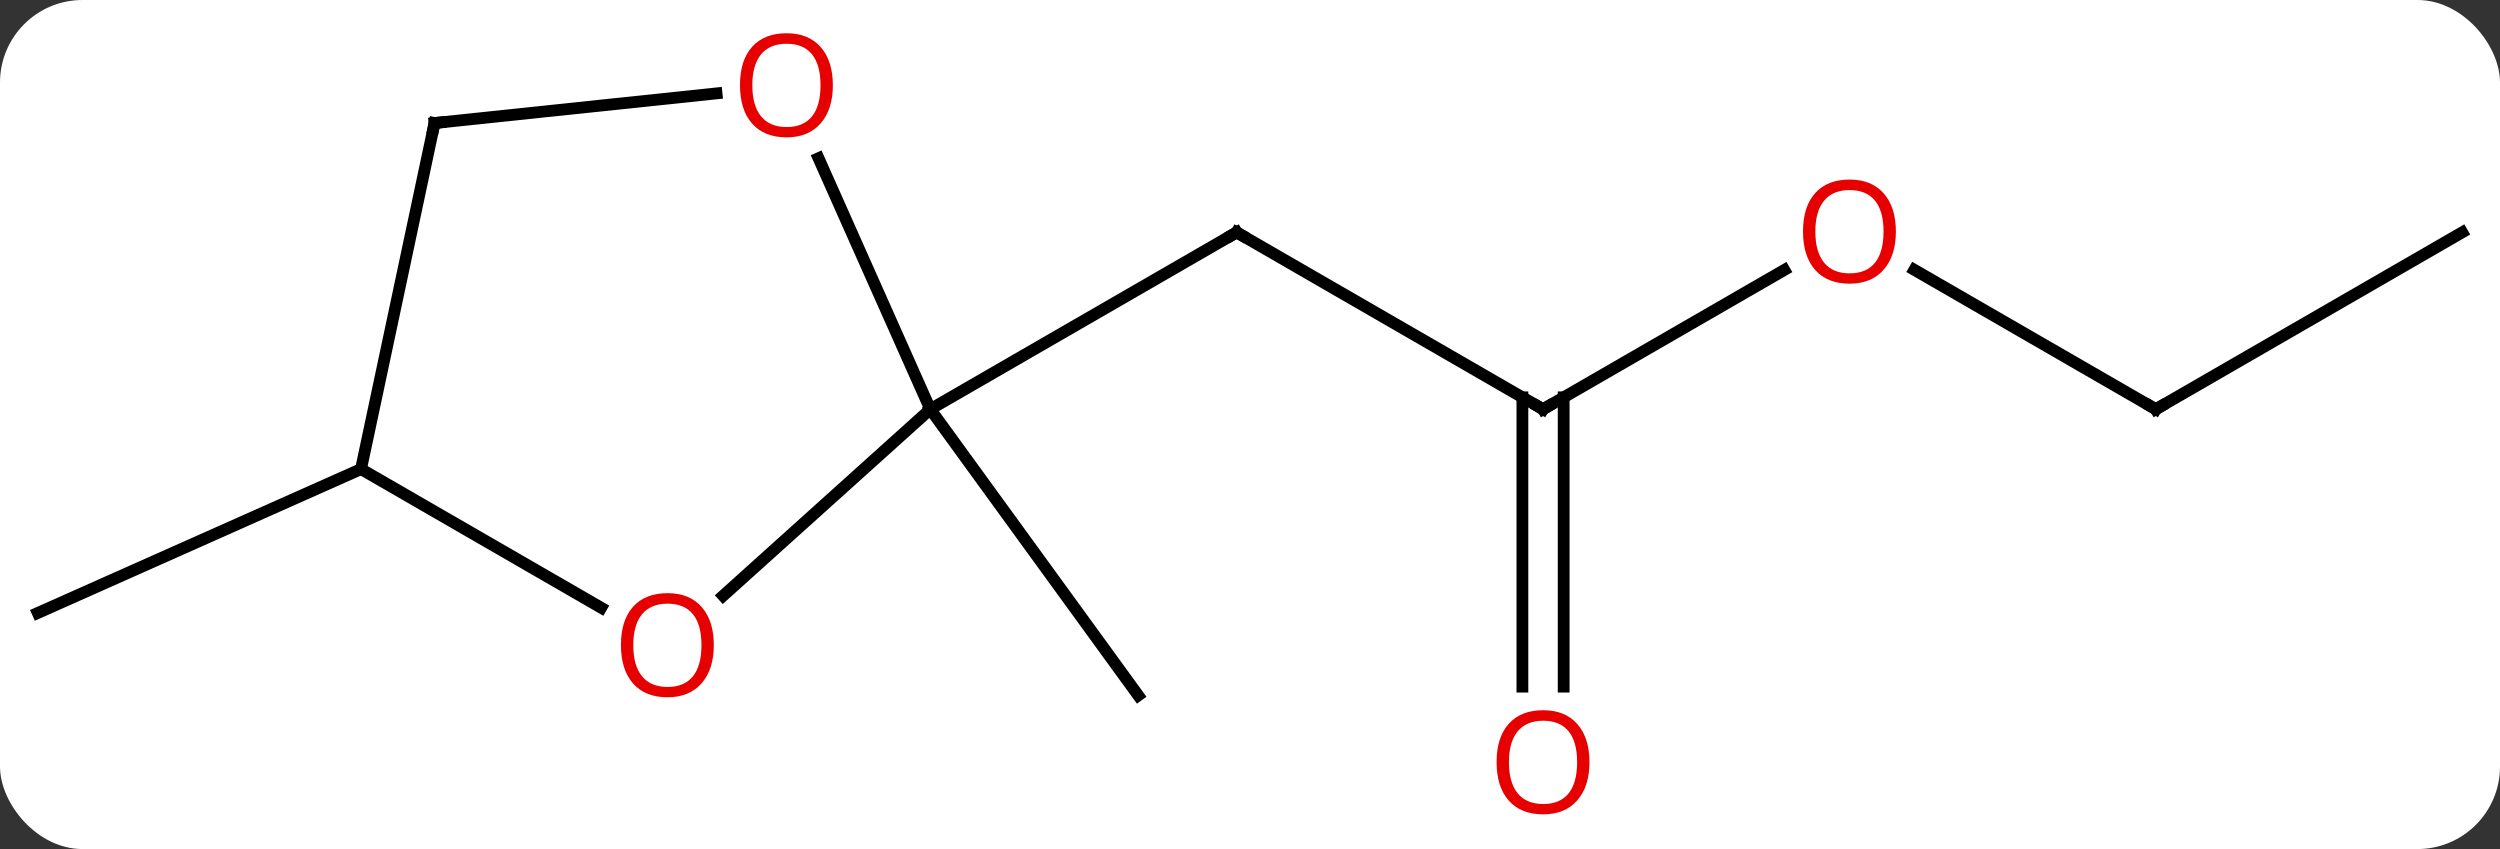 <svg width="212" viewBox="0 0 212 72" style="fill-opacity:1; color-rendering:auto; color-interpolation:auto; text-rendering:auto; stroke:black; stroke-linecap:square; stroke-miterlimit:10; shape-rendering:auto; stroke-opacity:1; fill:black; stroke-dasharray:none; font-weight:normal; stroke-width:1; font-family:'Open Sans'; font-style:normal; stroke-linejoin:miter; font-size:12; stroke-dashoffset:0; image-rendering:auto;" height="72" class="cas-substance-image" xmlns:xlink="http://www.w3.org/1999/xlink" xmlns="http://www.w3.org/2000/svg"><rect x="0" y="0" width="212" height="72" fill="#333333" stroke="none"/><svg class="cas-substance-single-component"><rect y="0" x="0" width="212" stroke="none" ry="7" rx="7" height="72" fill="white" class="cas-substance-group"/><svg y="0" x="0" width="212" viewBox="0 0 212 72" style="fill:black;" height="72" class="cas-substance-single-component-image"><svg><g><g transform="translate(106,36)" style="text-rendering:geometricPrecision; color-rendering:optimizeQuality; color-interpolation:linearRGB; stroke-linecap:butt; image-rendering:optimizeQuality;"><line y2="-1.296" y1="-16.296" x2="24.849" x1="-1.131" style="fill:none;"/><line y2="-1.296" y1="-16.296" x2="-27.111" x1="-1.131" style="fill:none;"/><line y2="-13.107" y1="-1.296" x2="45.309" x1="24.849" style="fill:none;"/><line y2="22.227" y1="-2.306" x2="23.099" x1="23.099" style="fill:none;"/><line y2="22.227" y1="-2.306" x2="26.599" x1="26.599" style="fill:none;"/><line y2="-1.296" y1="-13.117" x2="76.812" x1="56.337" style="fill:none;"/><line y2="-16.296" y1="-1.296" x2="102.792" x1="76.812" style="fill:none;"/><line y2="-1.296" y1="22.974" x2="-27.111" x1="-9.477" style="fill:none;"/><line y2="3.777" y1="15.978" x2="-75.387" x1="-102.792" style="fill:none;"/><line y2="-22.584" y1="-1.296" x2="-36.588" x1="-27.111" style="fill:none;"/><line y2="14.518" y1="-1.296" x2="-44.676" x1="-27.111" style="fill:none;"/><line y2="-25.566" y1="-28.081" x2="-69.15" x1="-45.239" style="fill:none;"/><line y2="3.777" y1="15.536" x2="-75.387" x1="-55.021" style="fill:none;"/><line y2="3.777" y1="-25.566" x2="-75.387" x1="-69.15" style="fill:none;"/><path style="fill:none; stroke-miterlimit:5;" d="M-0.698 -16.046 L-1.131 -16.296 L-1.564 -16.046"/><path style="fill:none; stroke-miterlimit:5;" d="M24.416 -1.546 L24.849 -1.296 L25.282 -1.546"/></g><g transform="translate(106,36)" style="stroke-linecap:butt; fill:rgb(230,0,0); text-rendering:geometricPrecision; color-rendering:optimizeQuality; image-rendering:optimizeQuality; font-family:'Open Sans'; stroke:rgb(230,0,0); color-interpolation:linearRGB; stroke-miterlimit:5;"><path style="stroke:none;" d="M54.77 -16.366 Q54.77 -14.304 53.73 -13.124 Q52.691 -11.944 50.848 -11.944 Q48.957 -11.944 47.926 -13.108 Q46.895 -14.273 46.895 -16.382 Q46.895 -18.476 47.926 -19.624 Q48.957 -20.773 50.848 -20.773 Q52.707 -20.773 53.738 -19.601 Q54.77 -18.429 54.77 -16.366 ZM47.941 -16.366 Q47.941 -14.632 48.684 -13.726 Q49.426 -12.819 50.848 -12.819 Q52.27 -12.819 52.996 -13.718 Q53.723 -14.616 53.723 -16.366 Q53.723 -18.101 52.996 -18.991 Q52.27 -19.882 50.848 -19.882 Q49.426 -19.882 48.684 -18.983 Q47.941 -18.085 47.941 -16.366 Z"/><path style="stroke:none;" d="M28.787 28.634 Q28.787 30.696 27.747 31.876 Q26.708 33.056 24.865 33.056 Q22.974 33.056 21.943 31.892 Q20.912 30.727 20.912 28.618 Q20.912 26.524 21.943 25.376 Q22.974 24.227 24.865 24.227 Q26.724 24.227 27.755 25.399 Q28.787 26.571 28.787 28.634 ZM21.958 28.634 Q21.958 30.368 22.701 31.274 Q23.443 32.181 24.865 32.181 Q26.287 32.181 27.013 31.282 Q27.74 30.384 27.74 28.634 Q27.74 26.899 27.013 26.009 Q26.287 25.118 24.865 25.118 Q23.443 25.118 22.701 26.017 Q21.958 26.915 21.958 28.634 Z"/><path style="fill:none; stroke:black;" d="M76.379 -1.546 L76.812 -1.296 L77.245 -1.546"/><path style="stroke:none;" d="M-35.374 -28.774 Q-35.374 -26.712 -36.414 -25.532 Q-37.453 -24.352 -39.296 -24.352 Q-41.187 -24.352 -42.218 -25.517 Q-43.249 -26.681 -43.249 -28.79 Q-43.249 -30.884 -42.218 -32.032 Q-41.187 -33.181 -39.296 -33.181 Q-37.437 -33.181 -36.406 -32.009 Q-35.374 -30.837 -35.374 -28.774 ZM-42.203 -28.774 Q-42.203 -27.04 -41.46 -26.134 Q-40.718 -25.227 -39.296 -25.227 Q-37.874 -25.227 -37.148 -26.126 Q-36.421 -27.024 -36.421 -28.774 Q-36.421 -30.509 -37.148 -31.399 Q-37.874 -32.29 -39.296 -32.29 Q-40.718 -32.29 -41.46 -31.392 Q-42.203 -30.493 -42.203 -28.774 Z"/><path style="stroke:none;" d="M-45.469 18.707 Q-45.469 20.769 -46.509 21.949 Q-47.548 23.129 -49.391 23.129 Q-51.282 23.129 -52.313 21.965 Q-53.344 20.8 -53.344 18.691 Q-53.344 16.597 -52.313 15.449 Q-51.282 14.3 -49.391 14.3 Q-47.532 14.3 -46.501 15.472 Q-45.469 16.644 -45.469 18.707 ZM-52.298 18.707 Q-52.298 20.441 -51.555 21.347 Q-50.813 22.254 -49.391 22.254 Q-47.969 22.254 -47.243 21.355 Q-46.516 20.457 -46.516 18.707 Q-46.516 16.972 -47.243 16.082 Q-47.969 15.191 -49.391 15.191 Q-50.813 15.191 -51.555 16.09 Q-52.298 16.988 -52.298 18.707 Z"/><path style="fill:none; stroke:black;" d="M-68.653 -25.618 L-69.15 -25.566 L-69.254 -25.077"/></g></g></svg></svg></svg></svg>
